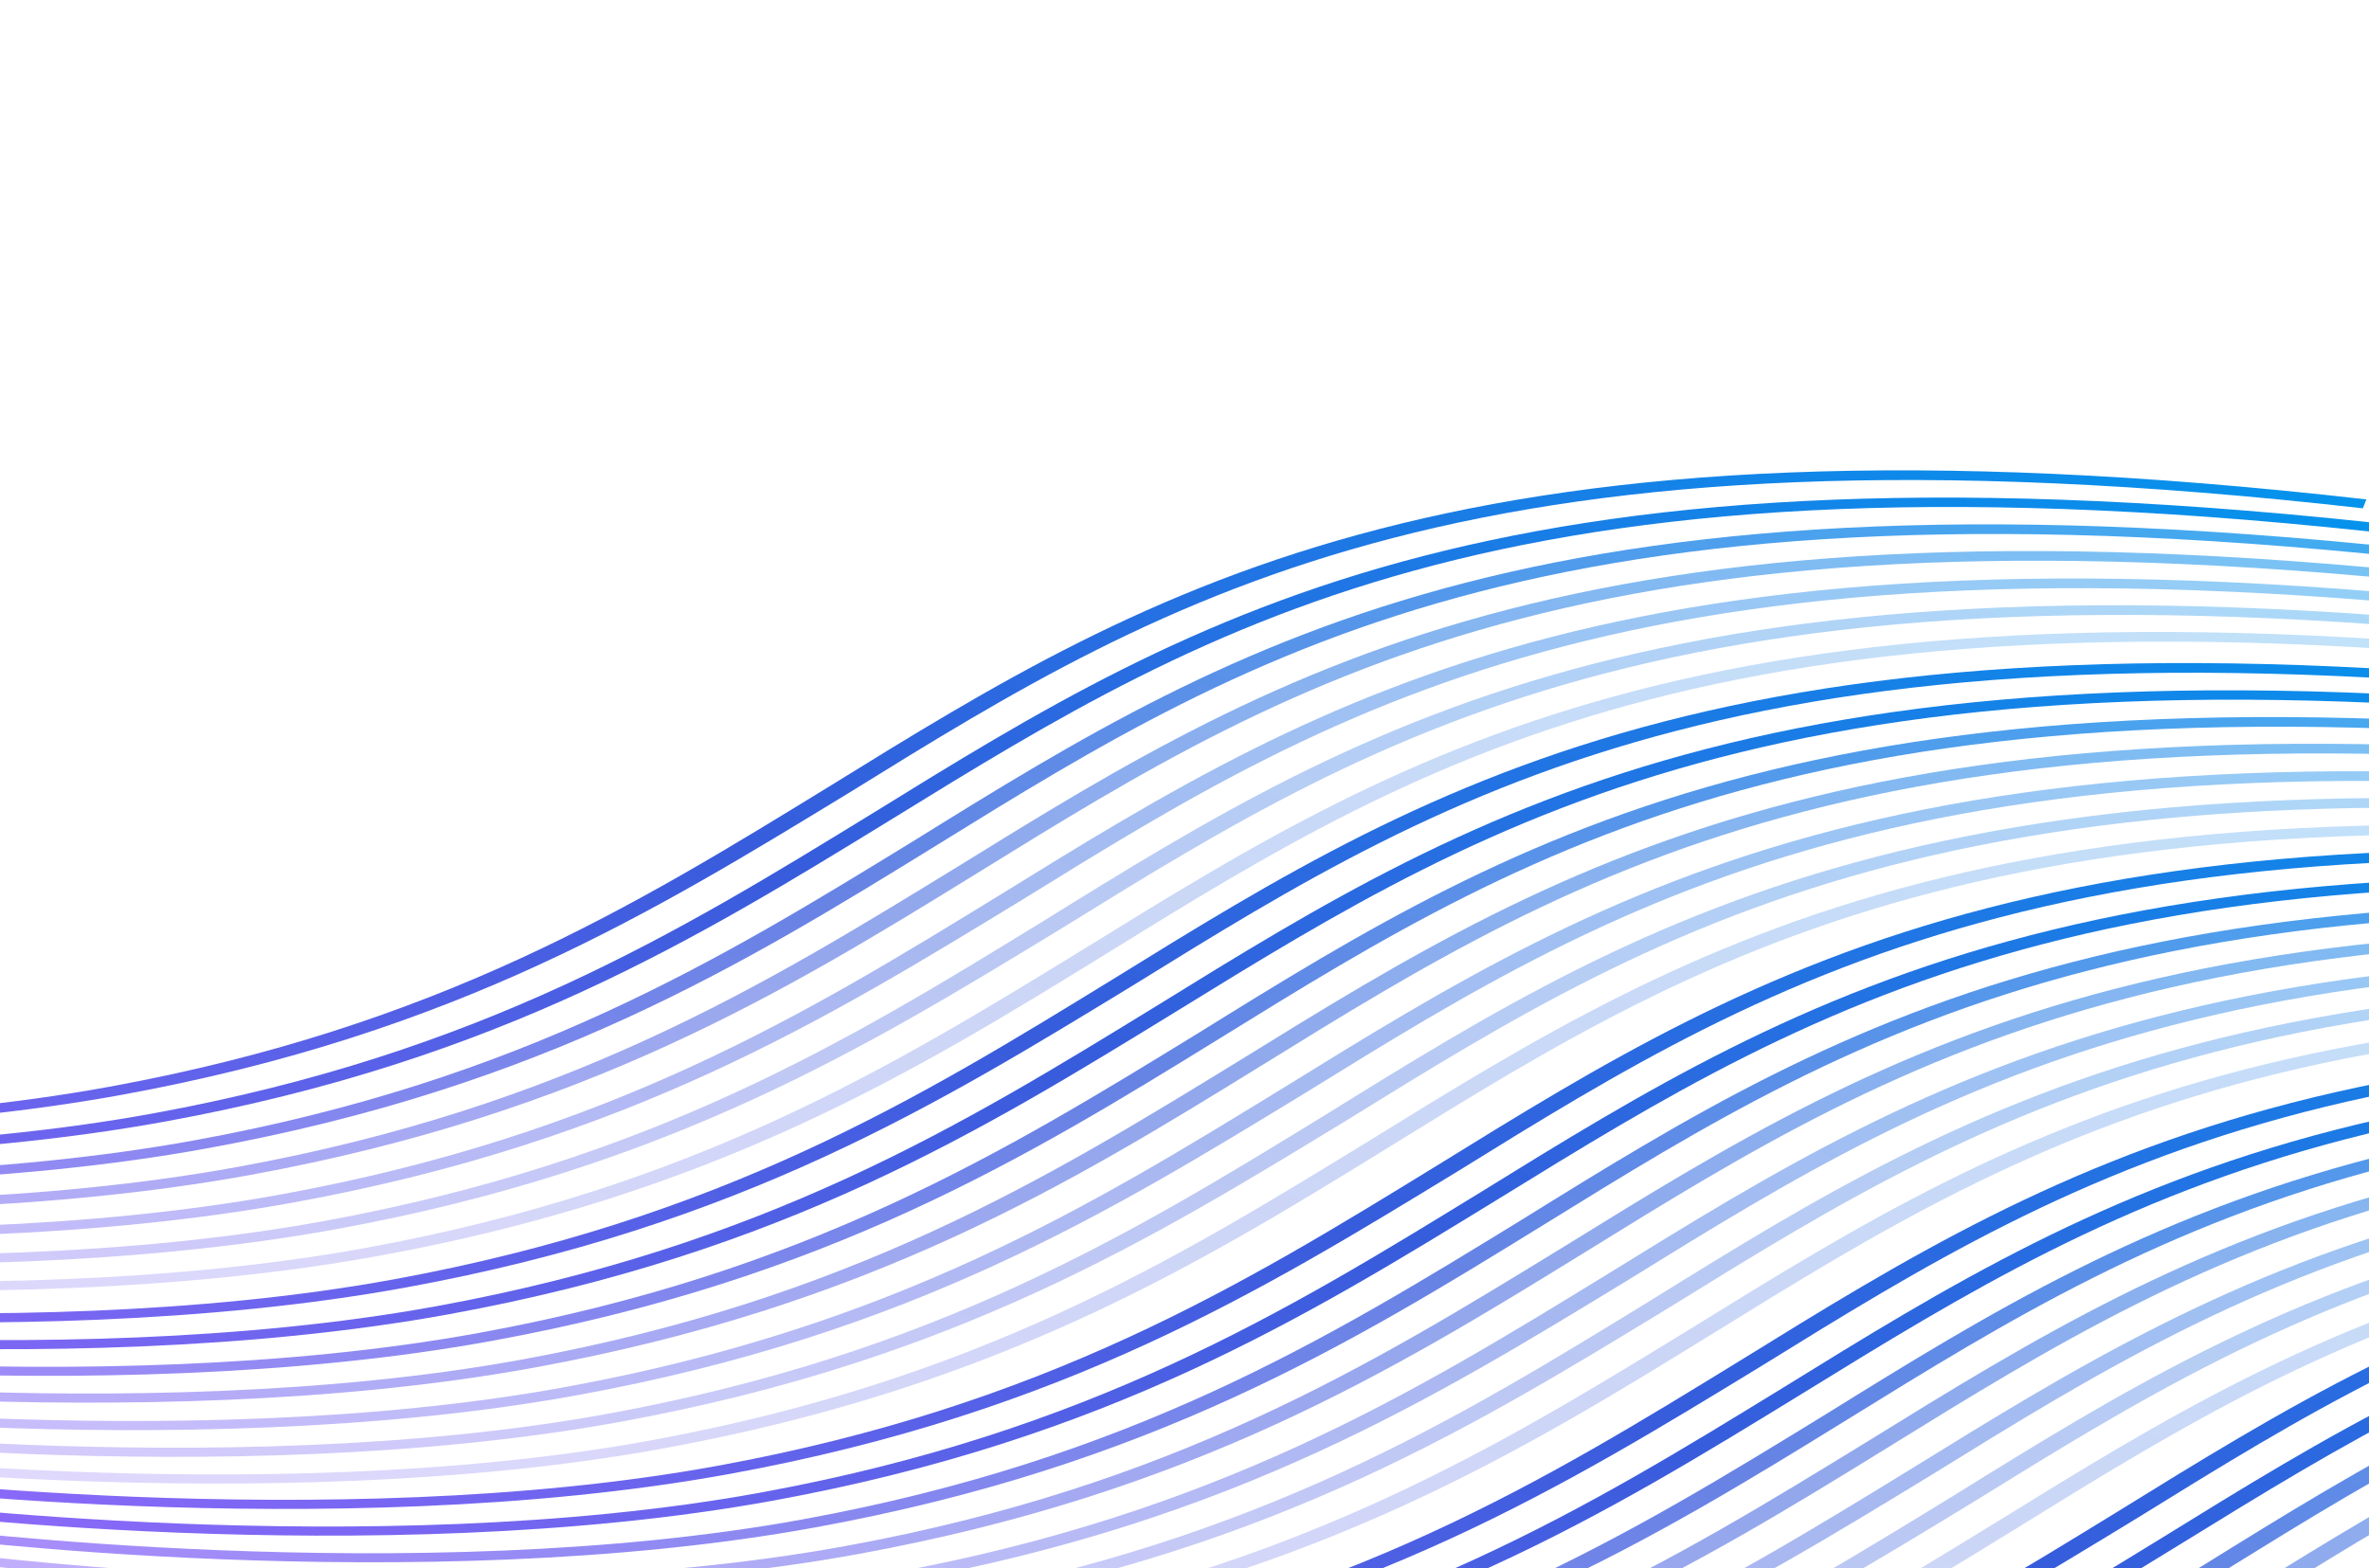 <svg width="2826" height="1871" viewBox="0 0 2826 1871" fill="none" xmlns="http://www.w3.org/2000/svg">
<path d="M145.685 1306.18C-329.154 1393 -916.974 1317.9 -922.358 1316.41L-916.638 1306.73C-910.438 1306.83 -332.679 1381.31 130.465 1296.62C523.436 1224.77 759.672 1079.18 988.777 938.602C1376.74 698.657 1741.78 472.77 2822.87 595.851L2818.67 606.488C1756.89 486.045 1395.82 708.738 1014.17 945.062C782.726 1086.07 545.674 1233.04 145.685 1306.18Z" fill="url(#paint0_linear)"/>
<path d="M197.036 1338.13C-277.946 1424.86 -866.077 1349.73 -871.464 1348.24L-865.749 1338.57C-859.546 1338.67 -281.48 1413.17 181.802 1328.57C574.891 1256.8 811.121 1111.3 1040.22 970.803C1428.17 731.004 1793.21 505.255 2874.85 628.399L2870.66 639.03C1806.81 517.571 1447.27 741.083 1063.29 977.69C834.19 1118.19 597.144 1265.07 197.036 1338.13Z" fill="url(#paint1_linear)"/>
<g opacity="0.8">
<path opacity="0.95" d="M247.684 1370.01C-227.297 1456.74 -813.089 1381.18 -820.815 1380.12L-815.1 1370.45C-808.897 1370.55 -230.832 1445.05 232.451 1360.46C625.539 1288.68 861.769 1143.18 1090.87 1002.69C1476.48 763.314 1843.86 537.137 2925.5 660.281L2921.31 670.913C1858.98 550.408 1497.92 772.965 1116.28 1009.14C886.362 1151.02 647.792 1296.95 247.684 1370.01Z" fill="url(#paint2_linear)"/>
</g>
<g opacity="0.6">
<path opacity="0.9" d="M298.333 1401.89C-176.649 1488.62 -764.78 1413.49 -770.167 1412.01L-764.452 1402.33C-758.249 1402.43 -180.184 1476.94 283.099 1392.34C676.187 1320.56 912.417 1175.06 1141.52 1034.57C1529.47 794.769 1894.51 569.02 2976.15 692.164L2971.96 702.796C1909.63 582.291 1548.56 804.848 1166.93 1041.03C937.011 1182.91 698.441 1328.83 298.333 1401.89Z" fill="url(#paint3_linear)"/>
</g>
<g opacity="0.5">
<path opacity="0.88" d="M350.389 1434.66C-124.593 1521.39 -712.725 1446.26 -718.111 1444.78L-712.396 1435.1C-706.193 1435.2 -128.128 1509.7 335.155 1425.11C728.243 1353.33 964.473 1207.83 1193.57 1067.34C1581.52 827.537 1946.56 601.788 3028.21 724.932L3024.01 735.564C1961.69 615.059 1600.62 837.616 1218.98 1073.8C987.543 1214.72 750.496 1361.6 350.389 1434.66Z" fill="url(#paint4_linear)"/>
</g>
<g opacity="0.4">
<path opacity="0.85" d="M401.037 1466.54C-73.945 1553.27 -662.076 1478.14 -667.463 1476.66L-661.748 1466.98C-655.545 1467.08 -77.48 1541.59 385.803 1456.99C778.892 1385.21 1015.12 1239.71 1244.22 1099.22C1629.83 859.847 1997.21 633.67 3078.85 756.814L3074.66 767.446C2012.33 646.941 1651.27 869.498 1269.63 1105.68C1038.19 1246.6 801.145 1393.48 401.037 1466.54Z" fill="url(#paint5_linear)"/>
</g>
<g opacity="0.3">
<path opacity="0.85" d="M451.685 1498.42C-23.297 1585.16 -611.429 1510.02 -616.815 1508.54L-611.1 1498.86C-604.897 1498.96 -26.832 1573.47 436.451 1488.87C829.539 1417.09 1065.77 1271.6 1294.87 1131.1C1682.82 891.302 2047.86 665.553 3129.5 788.697L3125.31 799.328C2062.98 678.824 1701.92 901.381 1320.28 1137.56C1090.36 1279.44 851.793 1425.36 451.685 1498.42Z" fill="url(#paint6_linear)"/>
</g>
<path d="M484.192 1536.11C9.352 1622.93 -578.468 1547.83 -583.851 1546.35L-578.131 1536.67C-571.931 1536.77 5.828 1611.24 468.972 1526.56C861.943 1454.7 1098.18 1309.12 1327.28 1168.54C1715.24 928.59 2080.29 702.703 3161.37 825.784L3157.18 836.421C2095.4 715.979 1734.32 938.672 1352.68 1175C1121.23 1316.01 884.18 1462.98 484.192 1536.11Z" fill="url(#paint7_linear)"/>
<path d="M535.543 1568.06C60.561 1654.79 -527.57 1579.66 -532.957 1578.18L-527.242 1568.5C-521.039 1568.6 57.026 1643.1 520.309 1558.51C913.398 1486.73 1149.63 1341.23 1378.73 1200.74C1766.68 960.938 2131.72 735.189 3213.36 858.333L3209.17 868.964C2145.32 747.504 1785.77 971.017 1401.8 1207.62C1172.7 1348.12 935.651 1495 535.543 1568.06Z" fill="url(#paint8_linear)"/>
<g opacity="0.8">
<path opacity="0.95" d="M586.191 1599.94C111.21 1686.67 -474.582 1611.11 -482.308 1610.06L-476.593 1600.38C-470.39 1600.48 107.675 1674.99 570.957 1590.39C964.046 1518.61 1200.28 1373.12 1429.38 1232.62C1814.99 993.247 2182.36 767.071 3264.01 890.215L3259.82 900.847C2197.49 780.342 1836.42 1002.9 1454.79 1239.08C1224.87 1380.96 986.299 1526.88 586.191 1599.94Z" fill="url(#paint9_linear)"/>
</g>
<g opacity="0.6">
<path opacity="0.9" d="M636.84 1631.82C161.858 1718.56 -426.273 1643.42 -431.66 1641.94L-425.945 1632.26C-419.742 1632.37 158.323 1706.87 621.606 1622.27C1014.69 1550.5 1250.92 1405 1480.03 1264.5C1867.97 1024.7 2233.01 798.954 3314.66 922.098L3310.47 932.729C2248.14 812.225 1887.07 1034.78 1505.43 1270.96C1275.52 1412.84 1036.95 1558.76 636.84 1631.82Z" fill="url(#paint10_linear)"/>
</g>
<g opacity="0.5">
<path opacity="0.88" d="M688.894 1664.59C213.913 1751.32 -374.219 1676.19 -379.605 1674.71L-373.89 1665.03C-367.687 1665.13 210.378 1739.64 673.661 1655.04C1066.75 1583.26 1302.98 1437.77 1532.08 1297.27C1920.03 1057.47 2285.07 831.722 3366.71 954.866L3362.52 965.497C2300.19 844.993 1939.13 1067.55 1557.49 1303.73C1326.05 1444.65 1089 1591.53 688.894 1664.59Z" fill="url(#paint11_linear)"/>
</g>
<g opacity="0.4">
<path opacity="0.85" d="M739.543 1696.48C264.561 1783.21 -323.57 1708.07 -328.957 1706.59L-323.242 1696.92C-317.039 1697.02 261.026 1771.52 724.309 1686.92C1117.4 1615.15 1353.63 1469.65 1582.73 1329.15C1968.34 1089.78 2335.72 863.604 3417.36 986.748L3413.17 997.38C2350.84 876.875 1989.77 1099.43 1608.14 1335.61C1376.7 1476.54 1139.65 1623.42 739.543 1696.48Z" fill="url(#paint12_linear)"/>
</g>
<g opacity="0.3">
<path opacity="0.85" d="M790.192 1728.36C315.21 1815.09 -272.922 1739.96 -278.308 1738.47L-272.593 1728.8C-266.39 1728.9 311.675 1803.4 774.958 1718.81C1168.05 1647.03 1404.28 1501.53 1633.38 1361.03C2021.33 1121.24 2386.36 895.487 3468.01 1018.63L3463.82 1029.26C2401.49 908.758 2040.42 1131.31 1658.79 1367.49C1428.87 1509.37 1190.3 1655.3 790.192 1728.36Z" fill="url(#paint13_linear)"/>
</g>
<path d="M870.534 1758.55C395.694 1845.37 -192.126 1770.27 -197.509 1768.79L-191.789 1759.1C-185.589 1759.2 392.17 1833.68 855.314 1749C1248.28 1677.14 1484.52 1531.56 1713.63 1390.98C2101.58 1151.03 2466.63 925.143 3547.71 1048.22L3543.52 1058.86C2481.74 938.418 2120.67 1161.11 1739.02 1397.44C1507.57 1538.45 1270.52 1685.42 870.534 1758.55Z" fill="url(#paint14_linear)"/>
<path d="M921.885 1790.5C446.903 1877.23 -141.229 1802.1 -146.615 1800.62L-140.9 1790.94C-134.697 1791.04 443.368 1865.54 906.651 1780.95C1299.74 1709.17 1535.97 1563.67 1765.07 1423.18C2153.02 1183.38 2518.06 957.628 3599.7 1080.77L3595.51 1091.4C2531.66 969.944 2172.12 1193.46 1788.14 1430.06C1559.04 1570.56 1321.99 1717.44 921.885 1790.5Z" fill="url(#paint15_linear)"/>
<g opacity="0.8">
<path opacity="0.95" d="M972.533 1822.38C497.551 1909.11 -88.24 1833.55 -95.967 1832.5L-90.252 1822.82C-84.049 1822.92 494.017 1897.43 957.299 1812.83C1350.39 1741.05 1586.62 1595.55 1815.72 1455.06C2201.33 1215.69 2568.71 989.511 3650.35 1112.65L3646.16 1123.29C2583.83 1002.78 2222.76 1225.34 1841.13 1461.52C1611.21 1603.4 1372.64 1749.32 972.533 1822.38Z" fill="url(#paint16_linear)"/>
</g>
<g opacity="0.6">
<path opacity="0.9" d="M1023.18 1854.26C548.2 1941 -39.932 1865.86 -45.318 1864.38L-39.603 1854.7C-33.4 1854.8 544.665 1929.31 1007.95 1844.71C1401.04 1772.94 1637.27 1627.44 1866.37 1486.94C2254.32 1247.14 2619.35 1021.39 3701 1144.54L3696.81 1155.17C2634.48 1034.66 2273.41 1257.22 1891.78 1493.4C1661.86 1635.28 1423.29 1781.2 1023.18 1854.26Z" fill="url(#paint17_linear)"/>
</g>
<g opacity="0.5">
<path opacity="0.88" d="M1075.24 1887.03C600.255 1973.76 12.124 1898.63 6.737 1897.15L12.452 1887.47C18.655 1887.57 596.721 1962.08 1060 1877.48C1453.09 1805.7 1689.32 1660.21 1918.42 1519.71C2306.37 1279.91 2671.41 1054.16 3753.05 1177.31L3748.86 1187.94C2686.53 1067.43 2325.47 1289.99 1943.83 1526.17C1712.39 1667.09 1475.35 1813.97 1075.24 1887.03Z" fill="url(#paint18_linear)"/>
</g>
<g opacity="0.4">
<path opacity="0.85" d="M1125.89 1918.91C650.903 2005.65 62.772 1930.51 57.385 1929.03L63.1 1919.35C69.303 1919.46 647.369 1993.96 1110.65 1909.36C1503.74 1837.59 1739.97 1692.09 1969.07 1551.59C2354.68 1312.22 2722.06 1086.04 3803.7 1209.19L3799.51 1219.82C2737.18 1099.31 2376.12 1321.87 1994.48 1558.05C1763.04 1698.97 1525.99 1845.86 1125.89 1918.91Z" fill="url(#paint19_linear)"/>
</g>
<g opacity="0.3">
<path opacity="0.85" d="M1176.53 1950.8C701.552 2037.53 113.42 1962.4 108.033 1960.91L113.748 1951.24C119.951 1951.34 698.017 2025.84 1161.3 1941.25C1554.39 1869.47 1790.62 1723.97 2019.72 1583.47C2407.67 1343.68 2772.71 1117.93 3854.35 1241.07L3850.16 1251.7C2787.83 1131.2 2426.76 1353.75 2045.13 1589.93C1815.21 1731.81 1576.64 1877.74 1176.53 1950.8Z" fill="url(#paint20_linear)"/>
</g>
<path d="M1232.35 1991.17C757.512 2077.99 169.692 2002.89 164.309 2001.4L170.029 1991.72C176.229 1991.82 753.988 2066.3 1217.13 1981.62C1610.1 1909.76 1846.34 1764.18 2075.45 1623.6C2463.4 1383.65 2828.45 1157.76 3909.54 1280.84L3905.34 1291.48C2843.56 1171.04 2482.49 1393.73 2100.84 1630.05C1869.39 1771.06 1632.34 1918.03 1232.35 1991.17Z" fill="url(#paint21_linear)"/>
<path d="M1283.7 2023.12C808.721 2109.85 220.59 2034.72 215.203 2033.23L220.918 2023.56C227.121 2023.66 805.187 2098.16 1268.47 2013.57C1661.56 1941.79 1897.79 1796.29 2126.89 1655.79C2514.84 1416 2879.88 1190.25 3961.52 1313.39L3957.33 1324.02C2893.48 1202.56 2533.93 1426.07 2149.96 1662.68C1920.86 1803.18 1683.81 1950.06 1283.7 2023.12Z" fill="url(#paint22_linear)"/>
<g opacity="0.8">
<path opacity="0.95" d="M1334.35 2055C859.369 2141.73 273.578 2066.17 265.851 2065.12L271.566 2055.44C277.769 2055.54 855.834 2130.04 1319.12 2045.45C1712.21 1973.67 1948.44 1828.17 2177.54 1687.68C2563.14 1448.31 2930.52 1222.13 4012.17 1345.27L4007.98 1355.9C2945.65 1235.4 2584.58 1457.96 2202.95 1694.14C1973.03 1836.02 1734.46 1981.94 1334.35 2055Z" fill="url(#paint23_linear)"/>
</g>
<g opacity="0.6">
<path opacity="0.9" d="M1385 2086.88C910.018 2173.61 321.887 2098.48 316.5 2097L322.215 2087.32C328.418 2087.42 906.483 2161.93 1369.77 2077.33C1762.85 2005.55 1999.08 1860.06 2228.19 1719.56C2616.13 1479.76 2981.17 1254.01 4062.82 1377.16L4058.63 1387.79C2996.3 1267.28 2635.23 1489.84 2253.6 1726.02C2023.68 1867.9 1785.11 2013.82 1385 2086.88Z" fill="url(#paint24_linear)"/>
</g>
<g opacity="0.5">
<path opacity="0.88" d="M1437.06 2119.65C962.073 2206.38 373.942 2131.25 368.555 2129.77L374.27 2120.09C380.473 2120.19 958.539 2194.7 1421.82 2110.1C1814.91 2038.32 2051.14 1892.82 2280.24 1752.33C2668.19 1512.53 3033.23 1286.78 4114.87 1409.92L4110.68 1420.56C3048.35 1300.05 2687.29 1522.61 2305.65 1758.79C2074.21 1899.71 1837.16 2046.59 1437.06 2119.65Z" fill="url(#paint25_linear)"/>
</g>
<g opacity="0.4">
<path opacity="0.85" d="M1487.7 2151.53C1012.72 2238.27 424.59 2163.13 419.204 2161.65L424.919 2151.97C431.122 2152.07 1009.19 2226.58 1472.47 2141.98C1865.56 2070.2 2101.79 1924.71 2330.89 1784.21C2716.5 1544.84 3083.88 1318.66 4165.52 1441.81L4161.33 1452.44C3099 1331.93 2737.93 1554.49 2356.3 1790.67C2124.86 1931.59 1887.81 2078.47 1487.7 2151.53Z" fill="url(#paint26_linear)"/>
</g>
<g opacity="0.3">
<path opacity="0.85" d="M1538.35 2183.42C1063.37 2270.15 475.238 2195.02 469.852 2193.53L475.567 2183.86C481.77 2183.96 1059.84 2258.46 1523.12 2173.86C1916.21 2102.09 2152.44 1956.59 2381.54 1816.09C2769.49 1576.29 3134.52 1350.54 4216.17 1473.69L4211.98 1484.32C3149.65 1363.82 2788.58 1586.37 2406.95 1822.55C2177.03 1964.43 1938.46 2110.36 1538.35 2183.42Z" fill="url(#paint27_linear)"/>
</g>
<path d="M1683.11 2171.04C1208.27 2257.86 620.452 2182.76 615.069 2181.28L620.789 2171.59C626.989 2171.69 1204.75 2246.17 1667.89 2161.49C2060.86 2089.63 2297.1 1944.05 2526.21 1803.47C2914.17 1563.52 3279.21 1337.63 4360.3 1460.72L4356.1 1471.35C3294.32 1350.91 2933.25 1573.6 2551.6 1809.93C2320.15 1950.94 2083.1 2097.91 1683.11 2171.04Z" fill="url(#paint28_linear)"/>
<path d="M1734.46 2202.99C1259.48 2289.72 671.35 2214.59 665.964 2213.1L671.679 2203.43C677.882 2203.53 1255.95 2278.03 1719.23 2193.44C2112.32 2121.66 2348.55 1976.16 2577.65 1835.67C2965.6 1595.87 3330.64 1370.12 4412.28 1493.26L4408.09 1503.89C3344.24 1382.43 2984.69 1605.95 2600.72 1842.55C2371.62 1983.05 2134.57 2129.93 1734.46 2202.99Z" fill="url(#paint29_linear)"/>
<g opacity="0.8">
<path opacity="0.95" d="M1785.11 2234.87C1310.13 2321.6 724.338 2246.04 716.612 2244.99L722.327 2235.31C728.53 2235.41 1306.59 2309.92 1769.88 2225.32C2162.97 2153.54 2399.2 2008.04 2628.3 1867.55C3013.91 1628.18 3381.28 1402 4462.93 1525.14L4458.74 1535.78C3396.41 1415.27 3035.34 1637.83 2653.71 1874.01C2423.79 2015.89 2185.22 2161.81 1785.11 2234.87Z" fill="url(#paint30_linear)"/>
</g>
<g opacity="0.6">
<path opacity="0.9" d="M1835.76 2266.75C1360.78 2353.49 772.647 2278.35 767.26 2276.87L772.975 2267.19C779.178 2267.29 1357.24 2341.8 1820.53 2257.2C2213.61 2185.42 2449.84 2039.93 2678.95 1899.43C3066.89 1659.63 3431.93 1433.88 4513.58 1557.03L4509.39 1567.66C3447.06 1447.15 3085.99 1669.71 2704.36 1905.89C2474.44 2047.77 2235.87 2193.69 1835.76 2266.75Z" fill="url(#paint31_linear)"/>
</g>
<g opacity="0.5">
<path opacity="0.88" d="M1887.82 2299.52C1412.83 2386.25 824.702 2311.12 819.316 2309.64L825.031 2299.96C831.234 2300.06 1409.3 2374.57 1872.58 2289.97C2265.67 2218.19 2501.9 2072.69 2731 1932.2C3118.95 1692.4 3483.99 1466.65 4565.63 1589.79L4561.44 1600.43C3499.11 1479.92 3138.05 1702.48 2756.41 1938.66C2524.97 2079.58 2287.92 2226.46 1887.82 2299.52Z" fill="url(#paint32_linear)"/>
</g>
<g opacity="0.4">
<path opacity="0.85" d="M1938.46 2331.4C1463.48 2418.14 875.351 2343 869.964 2341.52L875.679 2331.84C881.882 2331.94 1459.95 2406.45 1923.23 2321.85C2316.32 2250.08 2552.55 2104.58 2781.65 1964.08C3167.26 1724.71 3534.64 1498.53 4616.28 1621.68L4612.09 1632.31C3549.76 1511.8 3188.7 1734.36 2807.06 1970.54C2575.62 2111.46 2338.57 2258.34 1938.46 2331.4Z" fill="url(#paint33_linear)"/>
</g>
<g opacity="0.3">
<path opacity="0.85" d="M1989.11 2363.29C1514.13 2450.02 925.998 2374.89 920.612 2373.4L926.327 2363.73C932.53 2363.83 1510.59 2438.33 1973.88 2353.74C2366.97 2281.96 2603.2 2136.46 2832.3 1995.96C3220.25 1756.16 3585.28 1530.42 4666.93 1653.56L4662.74 1664.19C3600.41 1543.69 3239.34 1766.24 2857.71 2002.42C2627.79 2144.3 2389.22 2290.23 1989.11 2363.29Z" fill="url(#paint34_linear)"/>
</g>
<defs>
<linearGradient id="paint0_linear" x1="-1194.75" y1="1145.43" x2="257.412" y2="-1168.05" gradientUnits="userSpaceOnUse">
<stop stop-color="#8F6AFA"/>
<stop offset="0.448" stop-color="#375CDC"/>
<stop offset="1" stop-color="#0099EE"/>
</linearGradient>
<linearGradient id="paint1_linear" x1="-1144.1" y1="1177.31" x2="306.016" y2="-1135.61" gradientUnits="userSpaceOnUse">
<stop stop-color="#8F6AFA"/>
<stop offset="0.448" stop-color="#375CDC"/>
<stop offset="1" stop-color="#0099EE"/>
</linearGradient>
<linearGradient id="paint2_linear" x1="-1093.45" y1="1209.19" x2="356.664" y2="-1103.72" gradientUnits="userSpaceOnUse">
<stop stop-color="#8F6AFA"/>
<stop offset="0.448" stop-color="#375CDC"/>
<stop offset="1" stop-color="#0099EE"/>
</linearGradient>
<linearGradient id="paint3_linear" x1="-1042.81" y1="1241.07" x2="407.313" y2="-1071.84" gradientUnits="userSpaceOnUse">
<stop stop-color="#8F6AFA"/>
<stop offset="0.448" stop-color="#375CDC"/>
<stop offset="1" stop-color="#0099EE"/>
</linearGradient>
<linearGradient id="paint4_linear" x1="-990.75" y1="1273.84" x2="459.369" y2="-1039.07" gradientUnits="userSpaceOnUse">
<stop stop-color="#8F6AFA"/>
<stop offset="0.448" stop-color="#375CDC"/>
<stop offset="1" stop-color="#0099EE"/>
</linearGradient>
<linearGradient id="paint5_linear" x1="-940.102" y1="1305.72" x2="510.017" y2="-1007.19" gradientUnits="userSpaceOnUse">
<stop stop-color="#8F6AFA"/>
<stop offset="0.448" stop-color="#375CDC"/>
<stop offset="1" stop-color="#0099EE"/>
</linearGradient>
<linearGradient id="paint6_linear" x1="-889.454" y1="1337.61" x2="560.664" y2="-975.309" gradientUnits="userSpaceOnUse">
<stop stop-color="#8F6AFA"/>
<stop offset="0.448" stop-color="#375CDC"/>
<stop offset="1" stop-color="#0099EE"/>
</linearGradient>
<linearGradient id="paint7_linear" x1="-856.244" y1="1375.37" x2="595.919" y2="-938.113" gradientUnits="userSpaceOnUse">
<stop stop-color="#8F6AFA"/>
<stop offset="0.448" stop-color="#375CDC"/>
<stop offset="1" stop-color="#0099EE"/>
</linearGradient>
<linearGradient id="paint8_linear" x1="-805.596" y1="1407.24" x2="644.523" y2="-905.674" gradientUnits="userSpaceOnUse">
<stop stop-color="#8F6AFA"/>
<stop offset="0.448" stop-color="#375CDC"/>
<stop offset="1" stop-color="#0099EE"/>
</linearGradient>
<linearGradient id="paint9_linear" x1="-754.947" y1="1439.12" x2="695.171" y2="-873.791" gradientUnits="userSpaceOnUse">
<stop stop-color="#8F6AFA"/>
<stop offset="0.448" stop-color="#375CDC"/>
<stop offset="1" stop-color="#0099EE"/>
</linearGradient>
<linearGradient id="paint10_linear" x1="-704.299" y1="1471.01" x2="745.82" y2="-841.909" gradientUnits="userSpaceOnUse">
<stop stop-color="#8F6AFA"/>
<stop offset="0.448" stop-color="#375CDC"/>
<stop offset="1" stop-color="#0099EE"/>
</linearGradient>
<linearGradient id="paint11_linear" x1="-652.244" y1="1503.77" x2="797.875" y2="-809.14" gradientUnits="userSpaceOnUse">
<stop stop-color="#8F6AFA"/>
<stop offset="0.448" stop-color="#375CDC"/>
<stop offset="1" stop-color="#0099EE"/>
</linearGradient>
<linearGradient id="paint12_linear" x1="-601.596" y1="1535.66" x2="848.523" y2="-777.258" gradientUnits="userSpaceOnUse">
<stop stop-color="#8F6AFA"/>
<stop offset="0.448" stop-color="#375CDC"/>
<stop offset="1" stop-color="#0099EE"/>
</linearGradient>
<linearGradient id="paint13_linear" x1="-550.947" y1="1567.54" x2="899.171" y2="-745.376" gradientUnits="userSpaceOnUse">
<stop stop-color="#8F6AFA"/>
<stop offset="0.448" stop-color="#375CDC"/>
<stop offset="1" stop-color="#0099EE"/>
</linearGradient>
<linearGradient id="paint14_linear" x1="-469.902" y1="1597.81" x2="982.261" y2="-715.674" gradientUnits="userSpaceOnUse">
<stop stop-color="#8F6AFA"/>
<stop offset="0.448" stop-color="#375CDC"/>
<stop offset="1" stop-color="#0099EE"/>
</linearGradient>
<linearGradient id="paint15_linear" x1="-419.254" y1="1629.68" x2="1030.86" y2="-683.234" gradientUnits="userSpaceOnUse">
<stop stop-color="#8F6AFA"/>
<stop offset="0.448" stop-color="#375CDC"/>
<stop offset="1" stop-color="#0099EE"/>
</linearGradient>
<linearGradient id="paint16_linear" x1="-368.605" y1="1661.56" x2="1081.51" y2="-651.351" gradientUnits="userSpaceOnUse">
<stop stop-color="#8F6AFA"/>
<stop offset="0.448" stop-color="#375CDC"/>
<stop offset="1" stop-color="#0099EE"/>
</linearGradient>
<linearGradient id="paint17_linear" x1="-317.957" y1="1693.45" x2="1132.16" y2="-619.469" gradientUnits="userSpaceOnUse">
<stop stop-color="#8F6AFA"/>
<stop offset="0.448" stop-color="#375CDC"/>
<stop offset="1" stop-color="#0099EE"/>
</linearGradient>
<linearGradient id="paint18_linear" x1="-265.901" y1="1726.21" x2="1184.22" y2="-586.701" gradientUnits="userSpaceOnUse">
<stop stop-color="#8F6AFA"/>
<stop offset="0.448" stop-color="#375CDC"/>
<stop offset="1" stop-color="#0099EE"/>
</linearGradient>
<linearGradient id="paint19_linear" x1="-215.253" y1="1758.1" x2="1234.87" y2="-554.819" gradientUnits="userSpaceOnUse">
<stop stop-color="#8F6AFA"/>
<stop offset="0.448" stop-color="#375CDC"/>
<stop offset="1" stop-color="#0099EE"/>
</linearGradient>
<linearGradient id="paint20_linear" x1="-164.605" y1="1789.98" x2="1285.51" y2="-522.936" gradientUnits="userSpaceOnUse">
<stop stop-color="#8F6AFA"/>
<stop offset="0.448" stop-color="#375CDC"/>
<stop offset="1" stop-color="#0099EE"/>
</linearGradient>
<linearGradient id="paint21_linear" x1="-108.084" y1="1830.42" x2="1344.08" y2="-483.056" gradientUnits="userSpaceOnUse">
<stop stop-color="#8F6AFA"/>
<stop offset="0.448" stop-color="#375CDC"/>
<stop offset="1" stop-color="#0099EE"/>
</linearGradient>
<linearGradient id="paint22_linear" x1="-57.435" y1="1862.3" x2="1392.68" y2="-450.616" gradientUnits="userSpaceOnUse">
<stop stop-color="#8F6AFA"/>
<stop offset="0.448" stop-color="#375CDC"/>
<stop offset="1" stop-color="#0099EE"/>
</linearGradient>
<linearGradient id="paint23_linear" x1="-6.788" y1="1894.18" x2="1443.33" y2="-418.733" gradientUnits="userSpaceOnUse">
<stop stop-color="#8F6AFA"/>
<stop offset="0.448" stop-color="#375CDC"/>
<stop offset="1" stop-color="#0099EE"/>
</linearGradient>
<linearGradient id="paint24_linear" x1="43.861" y1="1926.06" x2="1493.98" y2="-386.851" gradientUnits="userSpaceOnUse">
<stop stop-color="#8F6AFA"/>
<stop offset="0.448" stop-color="#375CDC"/>
<stop offset="1" stop-color="#0099EE"/>
</linearGradient>
<linearGradient id="paint25_linear" x1="95.916" y1="1958.83" x2="1546.04" y2="-354.082" gradientUnits="userSpaceOnUse">
<stop stop-color="#8F6AFA"/>
<stop offset="0.448" stop-color="#375CDC"/>
<stop offset="1" stop-color="#0099EE"/>
</linearGradient>
<linearGradient id="paint26_linear" x1="146.565" y1="1990.71" x2="1596.68" y2="-322.2" gradientUnits="userSpaceOnUse">
<stop stop-color="#8F6AFA"/>
<stop offset="0.448" stop-color="#375CDC"/>
<stop offset="1" stop-color="#0099EE"/>
</linearGradient>
<linearGradient id="paint27_linear" x1="197.213" y1="2022.6" x2="1647.33" y2="-290.318" gradientUnits="userSpaceOnUse">
<stop stop-color="#8F6AFA"/>
<stop offset="0.448" stop-color="#375CDC"/>
<stop offset="1" stop-color="#0099EE"/>
</linearGradient>
<linearGradient id="paint28_linear" x1="342.676" y1="2010.3" x2="1794.84" y2="-303.185" gradientUnits="userSpaceOnUse">
<stop stop-color="#8F6AFA"/>
<stop offset="0.448" stop-color="#375CDC"/>
<stop offset="1" stop-color="#0099EE"/>
</linearGradient>
<linearGradient id="paint29_linear" x1="393.325" y1="2042.17" x2="1843.44" y2="-270.745" gradientUnits="userSpaceOnUse">
<stop stop-color="#8F6AFA"/>
<stop offset="0.448" stop-color="#375CDC"/>
<stop offset="1" stop-color="#0099EE"/>
</linearGradient>
<linearGradient id="paint30_linear" x1="443.973" y1="2074.05" x2="1894.09" y2="-238.862" gradientUnits="userSpaceOnUse">
<stop stop-color="#8F6AFA"/>
<stop offset="0.448" stop-color="#375CDC"/>
<stop offset="1" stop-color="#0099EE"/>
</linearGradient>
<linearGradient id="paint31_linear" x1="494.622" y1="2105.93" x2="1944.74" y2="-206.98" gradientUnits="userSpaceOnUse">
<stop stop-color="#8F6AFA"/>
<stop offset="0.448" stop-color="#375CDC"/>
<stop offset="1" stop-color="#0099EE"/>
</linearGradient>
<linearGradient id="paint32_linear" x1="546.677" y1="2138.7" x2="1996.8" y2="-174.211" gradientUnits="userSpaceOnUse">
<stop stop-color="#8F6AFA"/>
<stop offset="0.448" stop-color="#375CDC"/>
<stop offset="1" stop-color="#0099EE"/>
</linearGradient>
<linearGradient id="paint33_linear" x1="597.325" y1="2170.59" x2="2047.44" y2="-142.329" gradientUnits="userSpaceOnUse">
<stop stop-color="#8F6AFA"/>
<stop offset="0.448" stop-color="#375CDC"/>
<stop offset="1" stop-color="#0099EE"/>
</linearGradient>
<linearGradient id="paint34_linear" x1="647.973" y1="2202.47" x2="2098.09" y2="-110.447" gradientUnits="userSpaceOnUse">
<stop stop-color="#8F6AFA"/>
<stop offset="0.448" stop-color="#375CDC"/>
<stop offset="1" stop-color="#0099EE"/>
</linearGradient>
</defs>
</svg>
